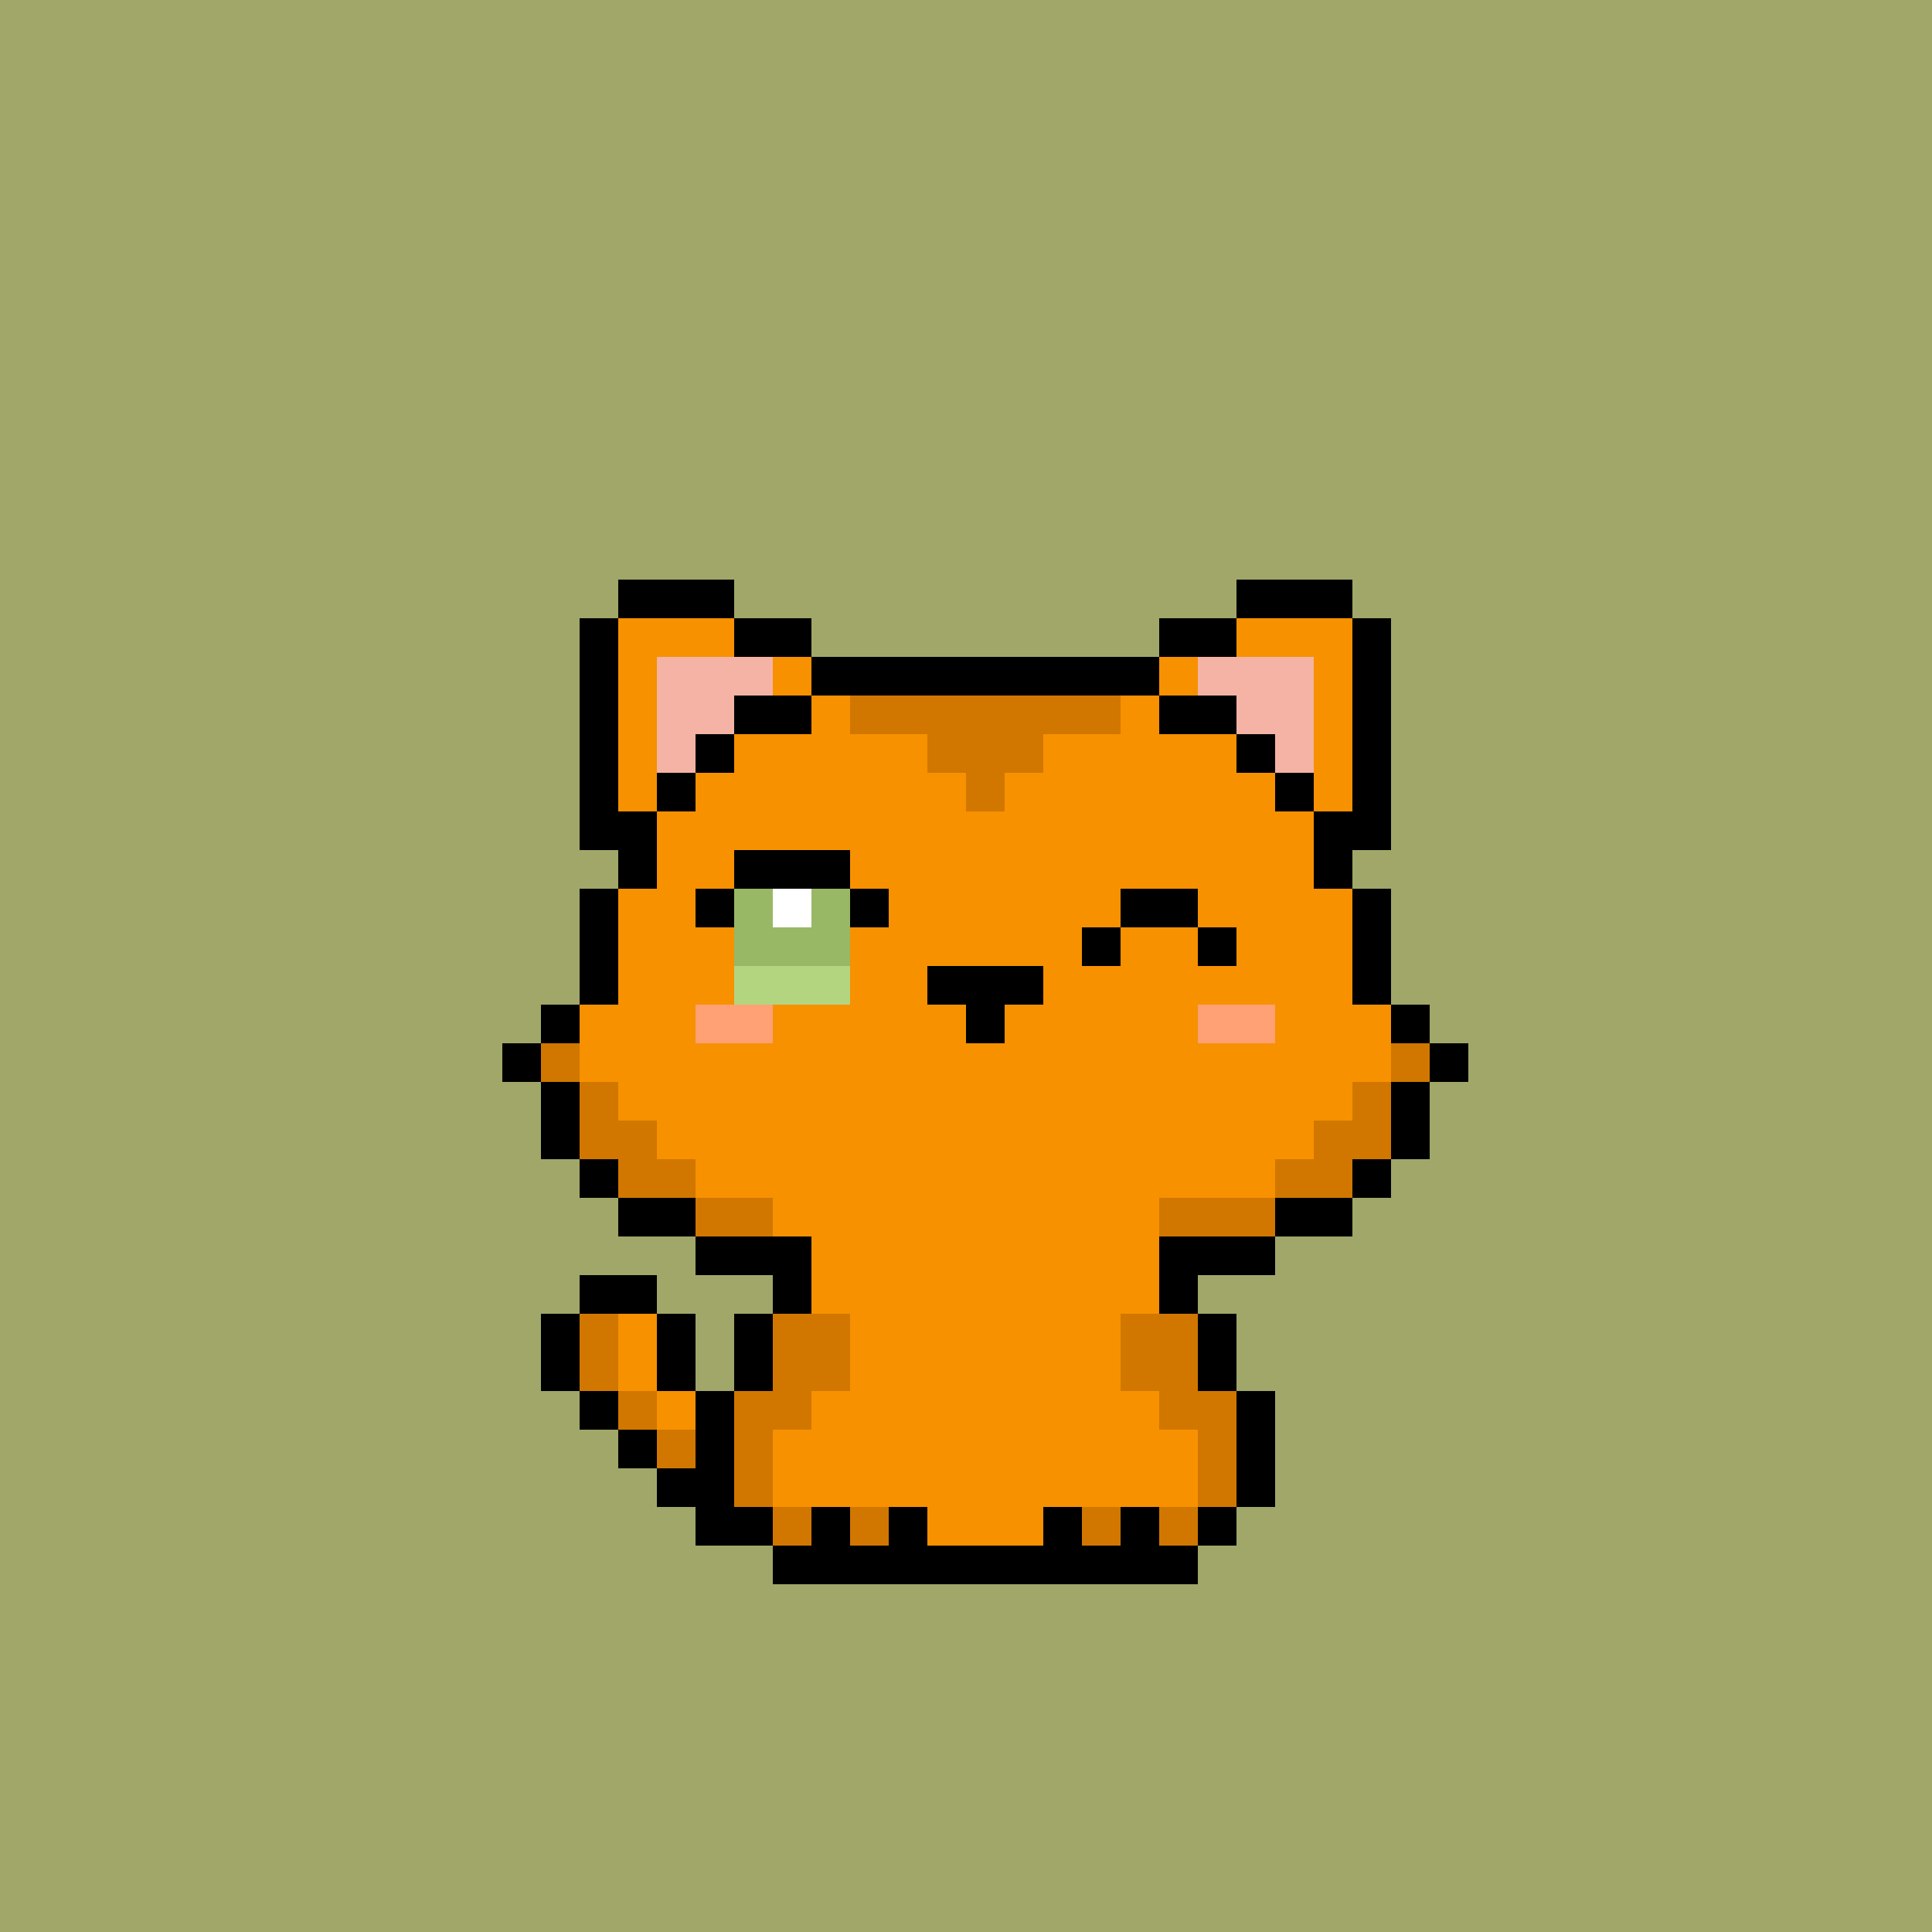 <svg xmlns="http://www.w3.org/2000/svg" viewBox="0 -0.5 50 50" shape-rendering="crispEdges">
	<rect x="0" y="-0.5" width="50" height="50" fill="#333333" stroke="none"/>
	<title>Bitcoin Pussies #035</title>
	<desc>Bitcoin Pussies are 69 uniquely drawn and inscribed cats on Bitcoin</desc>
	<desc xmlns:meow="https://bitcoinpussies.com/">
		<meow:traits>
			<meow:Skin>Orange</meow:Skin>
			<meow:Eyes>Wink</meow:Eyes>
			<meow:Gear>None</meow:Gear>
			<meow:Message>Loves chicken</meow:Message>
		</meow:traits>
	</desc>
	<path stroke="#a1a769" d="M0 0h50M0 1h50M0 2h50M0 3h50M0 4h50M0 5h50M0 6h50M0 7h50M0 8h50M0 9h50M0 10h50M0 11h50M0 12h50M0 13h50M0 14h50M0 15h16M19 15h13M35 15h15M0 16h15M21 16h9M36 16h14M0 17h15M36 17h14M0 18h15M36 18h14M0 19h15M36 19h14M0 20h15M36 20h14M0 21h15M36 21h14M0 22h16M35 22h15M0 23h15M36 23h14M0 24h15M36 24h14M0 25h15M36 25h14M0 26h14M37 26h13M0 27h13M38 27h12M0 28h14M37 28h13M0 29h14M37 29h13M0 30h15M36 30h14M0 31h16M35 31h15M0 32h18M33 32h17M0 33h15M17 33h3M31 33h19M0 34h14M18 34h1M32 34h18M0 35h14M18 35h1M32 35h18M0 36h15M33 36h17M0 37h16M33 37h17M0 38h17M33 38h17M0 39h18M32 39h18M0 40h20M31 40h19M0 41h50M0 42h50M0 43h50M0 44h50M0 45h50M0 46h50M0 47h50M0 48h50M0 49h50" />
	<path stroke="#000000" d="M16 15h3M32 15h3M15 16h1M19 16h2M30 16h2M35 16h1M15 17h1M21 17h9M35 17h1M15 18h1M19 18h2M30 18h2M35 18h1M15 19h1M18 19h1M32 19h1M35 19h1M15 20h1M17 20h1M33 20h1M35 20h1M15 21h2M34 21h2M16 22h1M19 22h3M34 22h1M15 23h1M18 23h1M22 23h1M29 23h2M35 23h1M15 24h1M28 24h1M31 24h1M35 24h1M15 25h1M24 25h3M35 25h1M14 26h1M25 26h1M36 26h1M13 27h1M37 27h1M14 28h1M36 28h1M14 29h1M36 29h1M15 30h1M35 30h1M16 31h2M33 31h2M18 32h3M30 32h3M15 33h2M20 33h1M30 33h1M14 34h1M17 34h1M19 34h1M31 34h1M14 35h1M17 35h1M19 35h1M31 35h1M15 36h1M18 36h1M32 36h1M16 37h1M18 37h1M32 37h1M17 38h2M32 38h1M18 39h2M21 39h1M23 39h1M27 39h1M29 39h1M31 39h1M20 40h11" />
	<path stroke="#f79100" d="M16 16h3M32 16h3M16 17h1M20 17h1M30 17h1M34 17h1M16 18h1M21 18h1M29 18h1M34 18h1M16 19h1M19 19h5M27 19h5M34 19h1M16 20h1M18 20h7M26 20h7M34 20h1M17 21h17M17 22h2M22 22h12M16 23h2M23 23h6M31 23h4M16 24h3M22 24h6M29 24h2M32 24h3M16 25h3M22 25h2M27 25h8M15 26h3M20 26h5M26 26h5M33 26h3M15 27h21M16 28h19M17 29h17M18 30h15M20 31h10M21 32h9M21 33h9M16 34h1M22 34h7M16 35h1M22 35h7M17 36h1M21 36h9M20 37h11M20 38h11M24 39h3" />
	<path stroke="#f5b3a5" d="M17 17h3M31 17h3M17 18h2M32 18h2M17 19h1M33 19h1" />
	<path stroke="#d17700" d="M22 18h7M24 19h3M25 20h1M14 27h1M36 27h1M15 28h1M35 28h1M15 29h2M34 29h2M16 30h2M33 30h2M18 31h2M30 31h3M15 34h1M20 34h2M29 34h2M15 35h1M20 35h2M29 35h2M16 36h1M19 36h2M30 36h2M17 37h1M19 37h1M31 37h1M19 38h1M31 38h1M20 39h1M22 39h1M28 39h1M30 39h1" />
	<path stroke="#98b866" d="M19 23h1M21 23h1M19 24h3" />
	<path stroke="#ffffff" d="M20 23h1" />
	<path stroke="#b3d57f" d="M19 25h3" />
	<path stroke="#ffa174" d="M18 26h2M31 26h2" />
</svg>